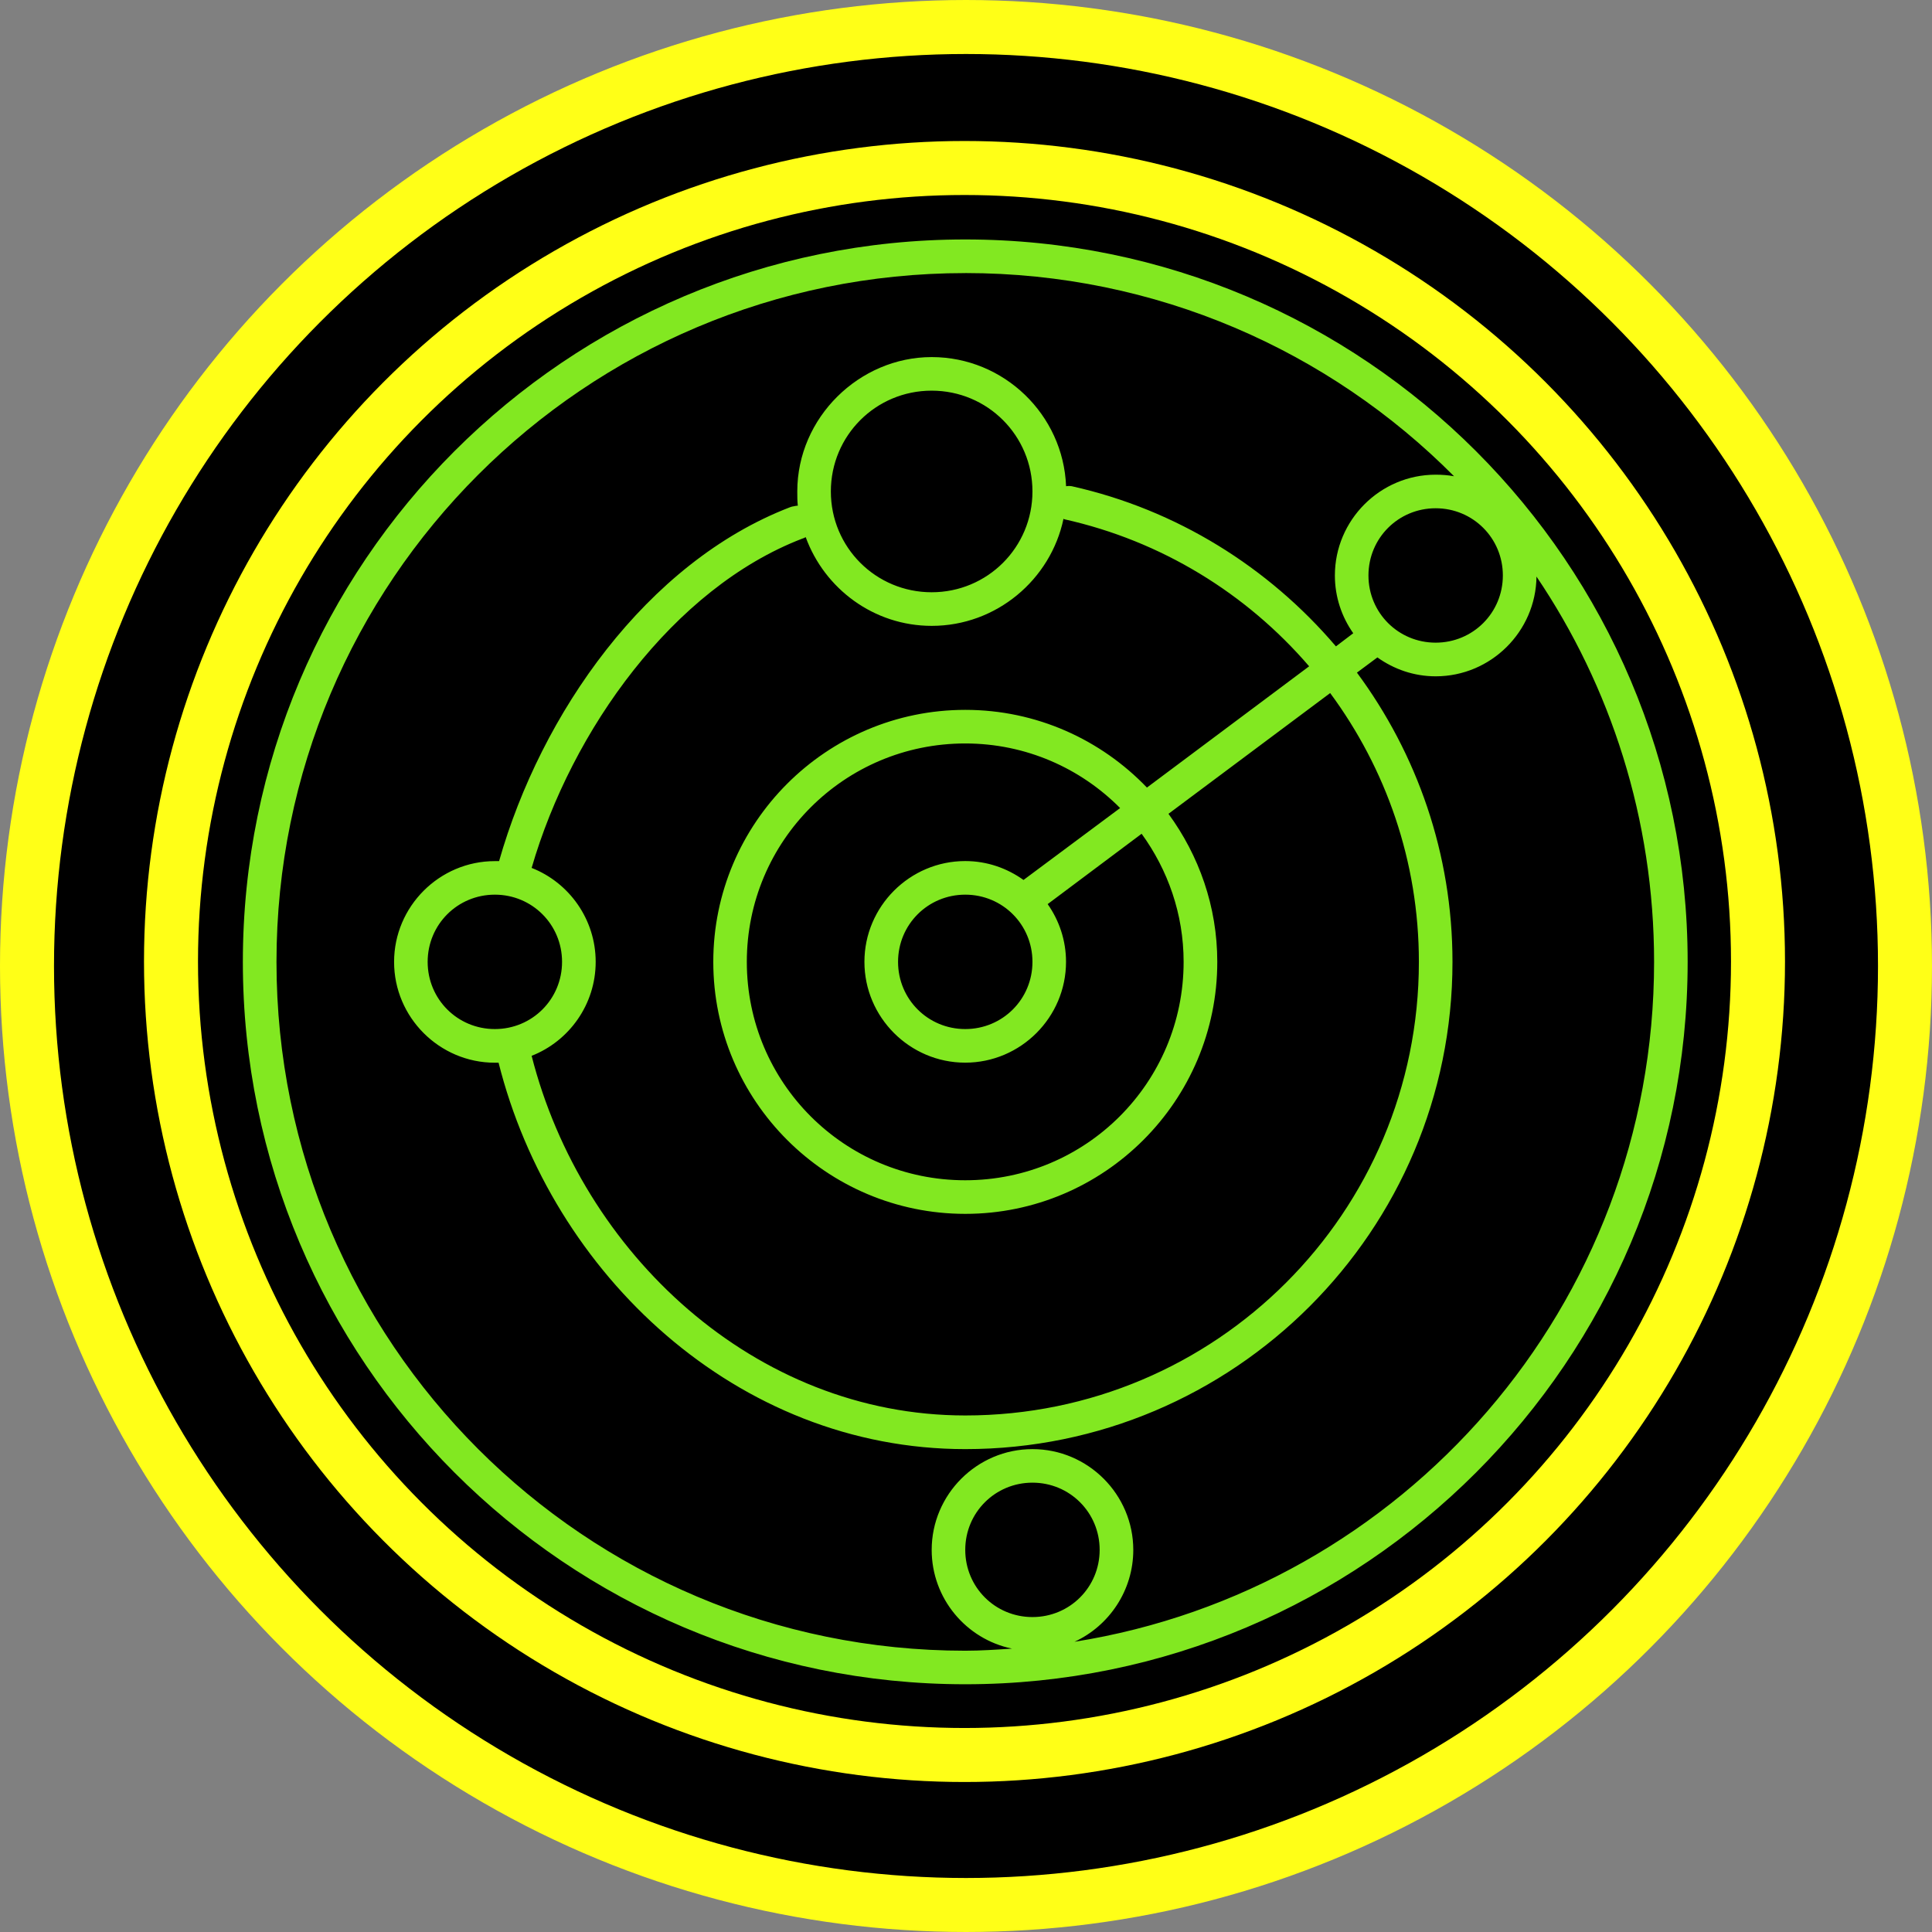 <?xml version="1.0" encoding="UTF-8"?><svg id="Layer_2" xmlns="http://www.w3.org/2000/svg" viewBox="0 0 644 644"><rect x="0" y="0" width="644" height="644" fill="#808080" stroke="none"/><defs><style>.cls-1{fill:#82e821;}.cls-2{stroke:#ffff17;stroke-miterlimit:10;stroke-width:18px;}</style></defs><g id="_레이어_1"><circle class="cls-2" cx="322" cy="322" r="313"/><circle class="cls-2" cx="321.5" cy="320.5" r="264.5"/><path class="cls-1" d="M321.75,79.82c-132.93,0-240.8,107.88-240.8,240.8s107.88,240.8,240.8,240.8,240.8-107.88,240.8-240.8-107.88-240.8-240.8-240.8h0Zm0,11.2c63.7,0,121.36,25.9,162.93,67.73-1.96-.36-4.06-.52-6.12-.52-18.49,0-33.6,15.11-33.6,33.6,0,7.16,2.28,13.79,6.12,19.25l-5.77,4.38c-22.45-26.35-53.05-45.57-88.03-53.38-.64-.11-1.29-.11-1.92,0-.93-23.86-20.72-43.05-44.8-43.05s-44.8,20.12-44.8,44.8c0,1.6,0,3.17,.18,4.73-.41,.01-.82,.07-1.23,.18-.48,.05-.95,.17-1.4,.35-47.79,18.42-82.94,68.7-96.95,117.95-.46-.02-.94,0-1.4,0-18.49,0-33.6,15.11-33.6,33.6s15.11,33.6,33.6,33.6c.4,0,.82,.01,1.23,0,17.71,70.46,79.43,128.8,155.57,128.8,89.62,0,162.4-72.77,162.4-162.4,0-36.12-11.88-69.44-31.85-96.43l6.82-5.07c5.5,3.93,12.18,6.3,19.43,6.3,18.38,0,33.41-14.92,33.6-33.25,24.73,36.62,39.2,80.87,39.2,128.45,0,114.49-83.65,209.22-193.2,226.62,11.57-5.32,19.6-17.11,19.6-30.62,0-18.49-15.11-33.6-33.6-33.6s-33.6,15.11-33.6,33.6c0,16.18,11.5,29.75,26.77,32.9-5.14,.34-10.35,.7-15.57,.7-126.87,0-229.6-102.73-229.6-229.6S194.88,91.03,321.75,91.03h0Zm-11.2,39.2c18.62,0,33.6,14.98,33.6,33.6s-14.98,33.6-33.6,33.6-33.6-14.98-33.6-33.6,14.98-33.6,33.6-33.6Zm168,39.2c12.44,0,22.4,9.96,22.4,22.4s-9.96,22.4-22.4,22.4-22.4-9.96-22.4-22.4,9.96-22.4,22.4-22.4h0Zm-124.07,3.5c.11,.06,.23,.12,.35,.18,32.33,7.21,60.69,24.75,81.55,49l-54.07,40.42c-15.3-15.94-36.77-25.9-60.55-25.9-46.32,0-84,37.68-84,84s37.68,84,84,84,84-37.68,84-84c0-18.48-6.12-35.46-16.27-49.35l53.9-40.25c18.52,25.07,29.57,56,29.57,89.6,0,83.57-67.63,151.2-151.2,151.2-70.23,0-127.84-54.21-144.55-119.88,12.5-4.9,21.35-17.13,21.35-31.32s-8.85-26.42-21.35-31.32c13.38-46.09,47.32-93.23,90.13-109.73,.43-.12,.84-.3,1.23-.52,6.27,17.18,22.69,29.57,42,29.57,21.54,0,39.68-15.4,43.93-35.7h0Zm-32.73,74.9c20.23,0,38.45,8.26,51.62,21.53l-32.2,23.97c-5.5-3.93-12.18-6.3-19.43-6.3-18.49,0-33.6,15.11-33.6,33.6s15.11,33.6,33.6,33.6,33.6-15.11,33.6-33.6c0-7.16-2.28-13.79-6.12-19.25l31.32-23.45c8.71,12,14,26.7,14,42.7,0,40.27-32.53,72.8-72.8,72.8s-72.8-32.53-72.8-72.8,32.53-72.8,72.8-72.8h0Zm-156.8,50.4c12.44,0,22.4,9.96,22.4,22.4s-9.96,22.4-22.4,22.4-22.4-9.96-22.4-22.4,9.96-22.4,22.4-22.4h0Zm156.8,0c12.44,0,22.4,9.96,22.4,22.4s-9.96,22.4-22.4,22.4-22.4-9.96-22.4-22.4,9.96-22.4,22.4-22.4Zm22.4,196c12.44,0,22.4,9.96,22.4,22.4s-9.96,22.4-22.4,22.4-22.4-9.96-22.4-22.4,9.96-22.4,22.4-22.4Z"/></g></svg>